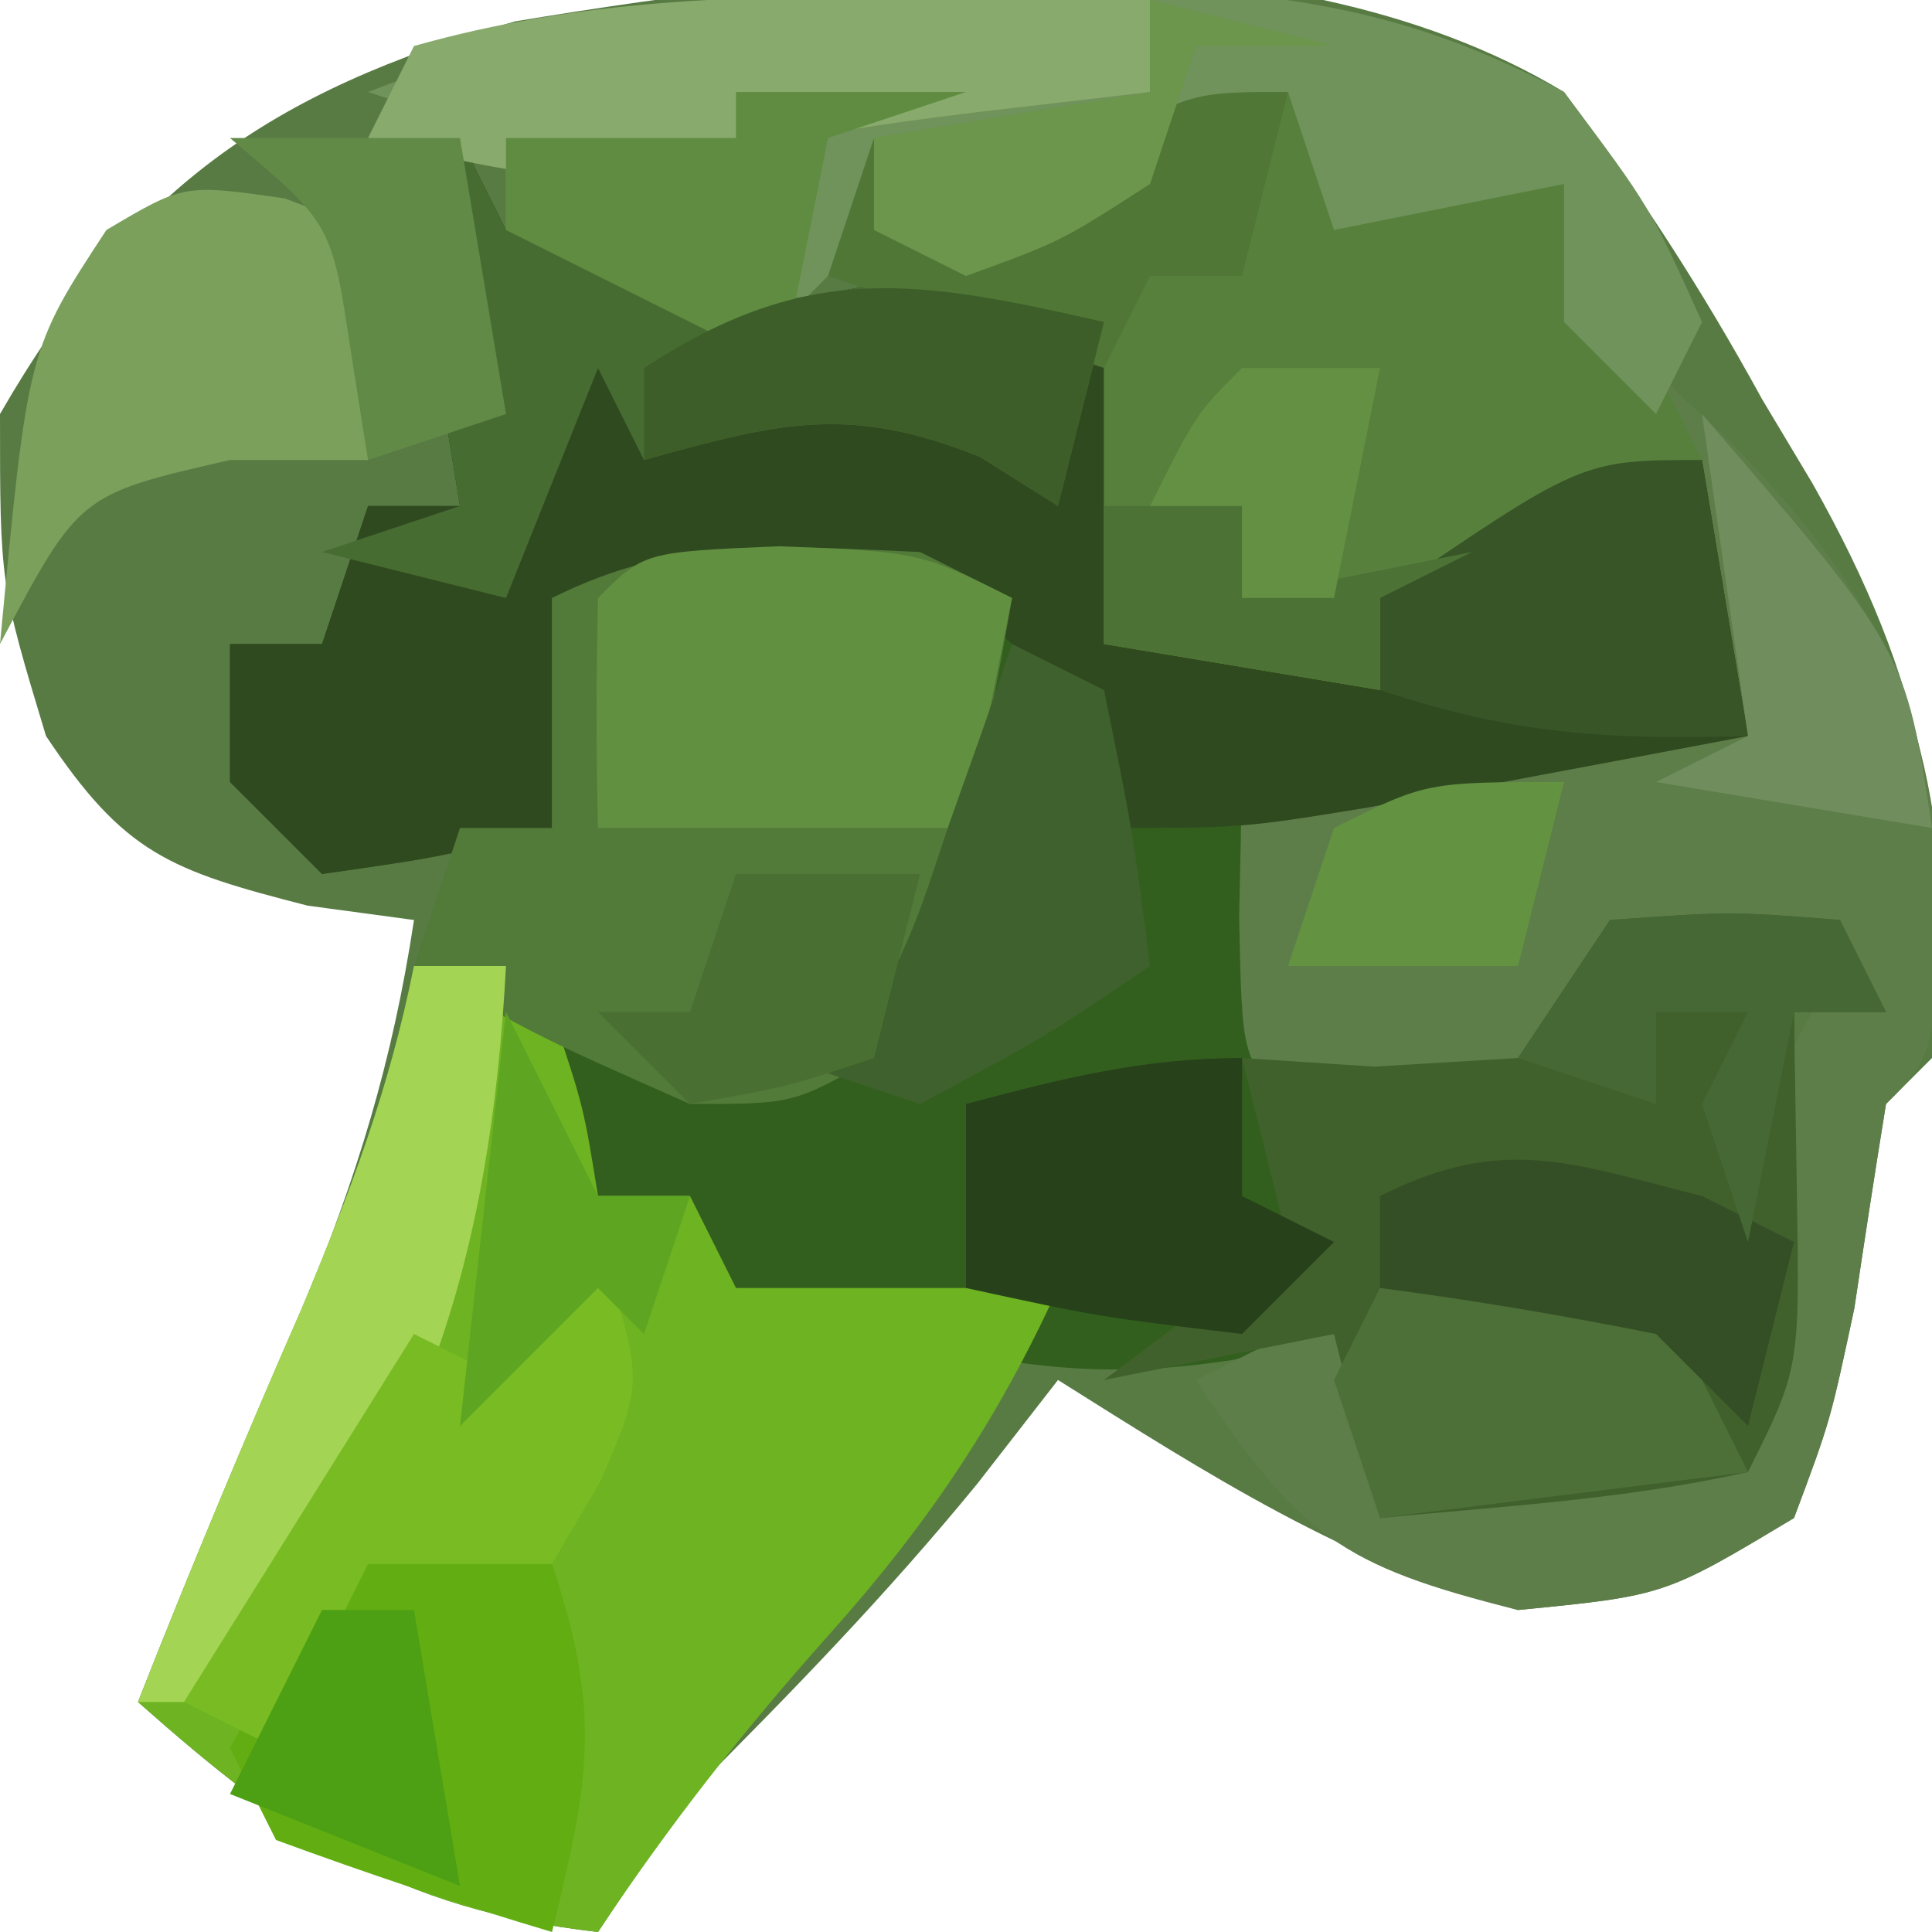 <?xml version="1.0" encoding="UTF-8"?>
<svg version="1.1" xmlns="http://www.w3.org/2000/svg" width="42" height="42">
<path d="M0 0 C1.663 2.238 2.986 4.269 4.312 6.688 C4.672 7.288 5.031 7.888 5.4 8.506 C7.83 12.813 8.463 16.096 8 21 C7.505 21.495 7.505 21.495 7 22 C6.76 23.477 6.533 24.957 6.312 26.438 C5.789 28.891 5.789 28.891 5 31 C2.188 32.688 2.188 32.688 -1 33 C-4.706 32.006 -7.764 30.034 -11 28 C-11.866 29.114 -11.866 29.114 -12.75 30.25 C-14.724 32.663 -16.8 34.8 -19 37 C-19.66 37.99 -20.32 38.98 -21 40 C-25.401 39.497 -27.712 37.912 -31 35 C-29.871 32.134 -28.693 29.313 -27.438 26.5 C-26.243 23.593 -25.468 21.087 -25 18 C-25.763 17.897 -26.526 17.794 -27.312 17.688 C-30.313 16.92 -31.293 16.56 -33 14 C-34 10.688 -34 10.688 -34 7 C-31.194 2.137 -28.179 -0.006 -22.805 -1.535 C-15.798 -2.696 -6.26 -3.779 0 0 Z " fill="#587B44" transform="translate(34,2)"/>
<path d="M0 0 C0.33 0.66 0.66 1.32 1 2 C5.417 3.88 5.417 3.88 10 3 C12.188 3.438 12.188 3.438 14 4 C14 6.31 14 8.62 14 11 C16.97 11.495 16.97 11.495 20 12 C20 11.34 20 10.68 20 10 C24.385 7 24.385 7 27 7 C27.495 9.97 27.495 9.97 28 13 C24.37 13.33 20.74 13.66 17 14 C17.33 15.98 17.66 17.96 18 20 C20.374 20.251 20.374 20.251 23 20 C23.495 19.484 23.99 18.969 24.5 18.438 C24.995 17.963 25.49 17.489 26 17 C28.688 17.312 28.688 17.312 31 18 C30.01 18.495 30.01 18.495 29 19 C29.021 20.279 29.041 21.558 29.062 22.875 C29.125 26.75 29.125 26.75 28 29 C25.351 29.594 22.708 29.742 20 30 C19.67 28.68 19.34 27.36 19 26 C18.278 26.186 17.556 26.371 16.812 26.562 C13.833 27.026 11.91 26.672 9 26 C7.68 26 6.36 26 5 26 C5 25.01 5 24.02 5 23 C4.34 23 3.68 23 3 23 C2.67 21.68 2.34 20.36 2 19 C2.784 19.186 3.567 19.371 4.375 19.562 C6.971 20.26 6.971 20.26 9 19 C9.907 16.887 9.907 16.887 10.625 14.438 C11.079 12.973 11.533 11.509 12 10 C8.7 10 5.4 10 2 10 C2 11.65 2 13.3 2 15 C-0.375 15.625 -0.375 15.625 -3 16 C-3.66 15.34 -4.32 14.68 -5 14 C-5 13.01 -5 12.02 -5 11 C-4.34 11 -3.68 11 -3 11 C-2.67 10.01 -2.34 9.02 -2 8 C-1.34 8 -0.68 8 0 8 C-0.278 6.298 -0.278 6.298 -0.562 4.562 C-0.707 3.387 -0.851 2.211 -1 1 C-0.67 0.67 -0.34 0.34 0 0 Z " fill="#325F1E" transform="translate(10,3)"/>
<path d="M0 0 C0.66 0.66 1.32 1.32 2 2 C3.32 2 4.64 2 6 2 C6.268 2.598 6.536 3.196 6.812 3.812 C7.868 6.004 7.868 6.004 9.438 7.438 C12.682 10.682 13.942 13.132 14.25 17.75 C14 21 14 21 13 22 C12.76 23.477 12.533 24.957 12.312 26.438 C11.789 28.891 11.789 28.891 11 31 C8.188 32.688 8.188 32.688 5 33 C1.133 32.033 0.255 31.383 -2 28 C-0.68 27.34 0.64 26.68 2 26 C2 27.32 2 28.64 2 30 C4.64 30 7.28 30 10 30 C9.959 28.927 9.918 27.855 9.875 26.75 C9.989 23.343 10.213 21.793 12 19 C9.584 18.75 9.584 18.75 7 19 C6.34 19.99 5.68 20.98 5 22 C2.438 22.25 2.438 22.25 0 22 C-1 21 -1 21 -1.062 17.938 C-1.032 16.483 -1.032 16.483 -1 15 C2.674 13.824 6.169 13.926 10 14 C9.67 12.02 9.34 10.04 9 8 C8.216 8.495 7.433 8.99 6.625 9.5 C4 11 4 11 2 11 C2 11.66 2 12.32 2 13 C-0.97 12.505 -0.97 12.505 -4 12 C-4 9.69 -4 7.38 -4 5 C-6.97 4.505 -6.97 4.505 -10 4 C-9.67 3.01 -9.34 2.02 -9 1 C-9 1.66 -9 2.32 -9 3 C-8.01 3 -7.02 3 -6 3 C-5.34 2.34 -4.68 1.68 -4 1 C-2 0 -2 0 0 0 Z " fill="#5D7E49" transform="translate(28,2)"/>
<path d="M0 0 C0.99 0.33 1.98 0.66 3 1 C3.688 3.062 3.688 3.062 4 5 C4.66 5 5.32 5 6 5 C6.33 5.66 6.66 6.32 7 7 C9.31 7 11.62 7 14 7 C12.662 9.927 11.143 12.168 9 14.562 C7.123 16.67 5.578 18.633 4 21 C-0.401 20.497 -2.712 18.912 -6 16 C-4.865 13.119 -3.682 10.274 -2.438 7.438 C-1.379 4.906 -0.534 2.67 0 0 Z " fill="#6DB322" transform="translate(9,21)"/>
<path d="M0 0 C0.33 0.66 0.66 1.32 1 2 C5.417 3.88 5.417 3.88 10 3 C12.188 3.438 12.188 3.438 14 4 C14 6.31 14 8.62 14 11 C16.97 11.495 16.97 11.495 20 12 C20 11.34 20 10.68 20 10 C24.385 7 24.385 7 27 7 C27.495 9.97 27.495 9.97 28 13 C26.23 13.337 24.459 13.669 22.688 14 C21.701 14.186 20.715 14.371 19.699 14.562 C17 15 17 15 14 15 C13.711 14.361 13.422 13.721 13.125 13.062 C12.172 10.848 12.172 10.848 10 10 C8.627 9.931 7.25 9.915 5.875 9.938 C4.596 9.958 3.317 9.979 2 10 C2 11.65 2 13.3 2 15 C-0.375 15.625 -0.375 15.625 -3 16 C-3.66 15.34 -4.32 14.68 -5 14 C-5 13.01 -5 12.02 -5 11 C-4.34 11 -3.68 11 -3 11 C-2.67 10.01 -2.34 9.02 -2 8 C-1.34 8 -0.68 8 0 8 C-0.278 6.298 -0.278 6.298 -0.562 4.562 C-0.707 3.387 -0.851 2.211 -1 1 C-0.67 0.67 -0.34 0.34 0 0 Z " fill="#304A20" transform="translate(10,3)"/>
<path d="M0 0 C0.66 0.66 1.32 1.32 2 2 C3.32 2 4.64 2 6 2 C6.99 3.98 7.98 5.96 9 8 C4.25 11 4.25 11 2 11 C2 11.66 2 12.32 2 13 C-0.97 12.505 -0.97 12.505 -4 12 C-4 9.69 -4 7.38 -4 5 C-6.97 4.505 -6.97 4.505 -10 4 C-9.67 3.01 -9.34 2.02 -9 1 C-9 1.66 -9 2.32 -9 3 C-8.01 3 -7.02 3 -6 3 C-5.34 2.34 -4.68 1.68 -4 1 C-2 0 -2 0 0 0 Z " fill="#57803D" transform="translate(28,2)"/>
<path d="M0 0 C2.625 -0.188 2.625 -0.188 5 0 C5.33 0.66 5.66 1.32 6 2 C5.34 2 4.68 2 4 2 C4.021 3.279 4.041 4.558 4.062 5.875 C4.125 9.75 4.125 9.75 3 12 C0.351 12.594 -2.292 12.742 -5 13 C-5.33 11.68 -5.66 10.36 -6 9 C-7.65 9.33 -9.3 9.66 -11 10 C-9.68 9.01 -8.36 8.02 -7 7 C-7.33 5.68 -7.66 4.36 -8 3 C-6.577 3.093 -6.577 3.093 -5.125 3.188 C-3.578 3.095 -3.578 3.095 -2 3 C-1.34 2.01 -0.68 1.02 0 0 Z " fill="#40612C" transform="translate(35,20)"/>
<path d="M0 0 C1.28 -0.005 2.56 -0.01 3.879 -0.016 C7.248 0.236 9.471 0.678 12.438 2.25 C14.312 4.75 14.312 4.75 15.438 7.25 C15.107 7.91 14.777 8.57 14.438 9.25 C13.777 8.59 13.117 7.93 12.438 7.25 C12.438 6.26 12.438 5.27 12.438 4.25 C10.787 4.58 9.137 4.91 7.438 5.25 C7.107 4.26 6.777 3.27 6.438 2.25 C5.324 2.931 4.21 3.611 3.062 4.312 C1.164 5.473 1.164 5.473 -0.562 6.25 C-1.222 5.92 -1.883 5.59 -2.562 5.25 C-3.553 6.24 -4.543 7.23 -5.562 8.25 C-8.062 6.875 -8.062 6.875 -10.562 5.25 C-10.562 4.59 -10.562 3.93 -10.562 3.25 C-11.553 2.92 -12.543 2.59 -13.562 2.25 C-8.905 0.436 -4.987 -0.02 0 0 Z " fill="#70925B" transform="translate(21.562,-0.25)"/>
<path d="M0 0 C0.66 0.33 1.32 0.66 2 1 C1.392 4.549 0.688 7.801 -1 11 C-2.75 12 -2.75 12 -5 12 C-8.25 10.562 -8.25 10.562 -11 9 C-10.67 8.01 -10.34 7.02 -10 6 C-9.34 6 -8.68 6 -8 6 C-8 4.35 -8 2.7 -8 1 C-5.261 -0.37 -3.029 -0.126 0 0 Z " fill="#527A39" transform="translate(20,12)"/>
<path d="M0 0 C3.062 0.125 3.062 0.125 5.062 1.125 C4.732 2.775 4.402 4.425 4.062 6.125 C1.423 6.125 -1.218 6.125 -3.938 6.125 C-3.98 4.459 -3.978 2.791 -3.938 1.125 C-2.938 0.125 -2.938 0.125 0 0 Z " fill="#629041" transform="translate(16.938,11.875)"/>
<path d="M0 0 C0.33 0.66 0.66 1.32 1 2 C5.417 3.88 5.417 3.88 10 3 C12.188 3.438 12.188 3.438 14 4 C13.67 5.32 13.34 6.64 13 8 C12.443 7.649 11.886 7.299 11.312 6.938 C8.461 5.782 6.915 6.19 4 7 C3.67 6.34 3.34 5.68 3 5 C2.34 6.65 1.68 8.3 1 10 C-0.32 9.67 -1.64 9.34 -3 9 C-2.01 8.67 -1.02 8.34 0 8 C-0.278 6.298 -0.278 6.298 -0.562 4.562 C-0.707 3.387 -0.851 2.211 -1 1 C-0.67 0.67 -0.34 0.34 0 0 Z " fill="#476C31" transform="translate(10,3)"/>
<path d="M0 0 C1.938 0.312 1.938 0.312 4 1 C5.097 4.29 4.8 5.713 4 9 C1.98 8.398 -0.021 7.727 -2 7 C-2.33 6.34 -2.66 5.68 -3 5 C-1.562 2.375 -1.562 2.375 0 0 Z " fill="#62AD12" transform="translate(8,33)"/>
<path d="M0 0 C0.598 0.227 1.196 0.454 1.812 0.688 C1.812 2.337 1.812 3.987 1.812 5.688 C0.823 5.688 -0.168 5.688 -1.188 5.688 C-4.465 6.439 -4.465 6.439 -6.188 9.688 C-5.584 3.292 -5.584 3.292 -3.875 0.688 C-2.188 -0.312 -2.188 -0.312 0 0 Z " fill="#7AA05B" transform="translate(6.188,4.312)"/>
<path d="M0 0 C1.98 0 3.96 0 6 0 C6.66 1.32 7.32 2.64 8 4 C5.36 4.33 2.72 4.66 0 5 C-0.33 4.01 -0.66 3.02 -1 2 C-0.67 1.34 -0.34 0.68 0 0 Z " fill="#4D7038" transform="translate(30,28)"/>
<path d="M0 0 C0.66 0 1.32 0 2 0 C1.659 6.372 0.211 11.067 -4 16 C-4.66 16 -5.32 16 -6 16 C-4.865 13.119 -3.682 10.274 -2.438 7.438 C-1.379 4.906 -0.534 2.67 0 0 Z " fill="#A4D453" transform="translate(9,21)"/>
<path d="M0 0 C0.976 0.009 1.952 0.018 2.957 0.027 C3.693 0.039 4.429 0.051 5.188 0.062 C5.188 0.723 5.188 1.383 5.188 2.062 C3.95 2.207 2.712 2.351 1.438 2.5 C-0.798 2.771 -2.832 3.068 -5 3.688 C-7.455 4.195 -9.407 3.664 -11.812 3.062 C-11.482 2.402 -11.152 1.742 -10.812 1.062 C-7.191 0.04 -3.745 -0.045 0 0 Z " fill="#88AA6C" transform="translate(19.812,-0.062)"/>
<path d="M0 0 C0 0.99 0 1.98 0 3 C0.66 3.33 1.32 3.66 2 4 C1.34 4.66 0.68 5.32 0 6 C-3.125 5.625 -3.125 5.625 -6 5 C-6 3.68 -6 2.36 -6 1 C-3.924 0.447 -2.156 0 0 0 Z " fill="#27411A" transform="translate(27,23)"/>
<path d="M0 0 C0.66 0.33 1.32 0.66 2 1 C2.625 4.062 2.625 4.062 3 7 C0.688 8.562 0.688 8.562 -2 10 C-2.99 9.67 -3.98 9.34 -5 9 C-4.34 8.67 -3.68 8.34 -3 8 C-2.097 6.117 -2.097 6.117 -1.375 3.938 C-1.115 3.204 -0.854 2.471 -0.586 1.715 C-0.393 1.149 -0.199 0.583 0 0 Z " fill="#3F612D" transform="translate(22,14)"/>
<path d="M0 0 C1 3 1 3 0.062 5.188 C-0.288 5.786 -0.639 6.384 -1 7 C-2.32 7 -3.64 7 -5 7 C-5.66 8.32 -6.32 9.64 -7 11 C-7.66 10.67 -8.32 10.34 -9 10 C-7.35 7.36 -5.7 4.72 -4 2 C-3.34 2.33 -2.68 2.66 -2 3 C-1.34 2.01 -0.68 1.02 0 0 Z " fill="#78BB23" transform="translate(13,27)"/>
<path d="M0 0 C0.33 1.98 0.66 3.96 1 6 C-2.044 6.082 -4.072 5.976 -7 5 C-7 4.34 -7 3.68 -7 3 C-2.615 0 -2.615 0 0 0 Z " fill="#385528" transform="translate(37,10)"/>
<path d="M0 0 C-0.33 1.32 -0.66 2.64 -1 4 C-1.66 4 -2.32 4 -3 4 C-3.33 4.66 -3.66 5.32 -4 6 C-5.98 5.34 -7.96 4.68 -10 4 C-9.67 3.01 -9.34 2.02 -9 1 C-9 1.66 -9 2.32 -9 3 C-8.01 3 -7.02 3 -6 3 C-5.34 2.34 -4.68 1.68 -4 1 C-2 0 -2 0 0 0 Z " fill="#507736" transform="translate(28,2)"/>
<path d="M0 0 C0.66 0.33 1.32 0.66 2 1 C1.67 2.32 1.34 3.64 1 5 C0.34 4.34 -0.32 3.68 -1 3 C-2.988 2.602 -4.989 2.262 -7 2 C-7 1.34 -7 0.68 -7 0 C-4.309 -1.345 -2.864 -0.716 0 0 Z " fill="#344F25" transform="translate(37,26)"/>
<path d="M0 0 C1.65 0 3.3 0 5 0 C4.01 0.33 3.02 0.66 2 1 C1.67 2.65 1.34 4.3 1 6 C-0.98 5.01 -2.96 4.02 -5 3 C-5 2.34 -5 1.68 -5 1 C-3.35 1 -1.7 1 0 1 C0 0.67 0 0.34 0 0 Z " fill="#608C41" transform="translate(16,2)"/>
<path d="M0 0 C-0.33 1.32 -0.66 2.64 -1 4 C-1.557 3.649 -2.114 3.299 -2.688 2.938 C-5.539 1.782 -7.085 2.19 -10 3 C-10 2.34 -10 1.68 -10 1 C-6.422 -1.34 -4.078 -0.927 0 0 Z " fill="#3D5E29" transform="translate(24,7)"/>
<path d="M0 0 C0.66 1.32 1.32 2.64 2 4 C2.66 4 3.32 4 4 4 C3.67 4.99 3.34 5.98 3 7 C2.67 6.67 2.34 6.34 2 6 C1.01 6.99 0.02 7.98 -1 9 C-0.67 6.03 -0.34 3.06 0 0 Z " fill="#5EA521" transform="translate(11,22)"/>
<path d="M0 0 C1.32 0 2.64 0 4 0 C3.67 1.32 3.34 2.64 3 4 C1.125 4.625 1.125 4.625 -1 5 C-1.66 4.34 -2.32 3.68 -3 3 C-2.34 3 -1.68 3 -1 3 C-0.67 2.01 -0.34 1.02 0 0 Z " fill="#497032" transform="translate(16,19)"/>
<path d="M0 0 C4.429 5.143 4.429 5.143 5 9 C2.03 8.505 2.03 8.505 -1 8 C-0.34 7.67 0.32 7.34 1 7 C0.67 4.69 0.34 2.38 0 0 Z " fill="#708D5D" transform="translate(37,9)"/>
<path d="M0 0 C2.625 -0.188 2.625 -0.188 5 0 C5.33 0.66 5.66 1.32 6 2 C5.34 2 4.68 2 4 2 C3.67 3.65 3.34 5.3 3 7 C2.67 6.01 2.34 5.02 2 4 C2.33 3.34 2.66 2.68 3 2 C2.34 2 1.68 2 1 2 C1 2.66 1 3.32 1 4 C0.01 3.67 -0.98 3.34 -2 3 C-1.34 2.01 -0.68 1.02 0 0 Z " fill="#466834" transform="translate(35,20)"/>
<path d="M0 0 C1.32 0.33 2.64 0.66 4 1 C3.01 1 2.02 1 1 1 C0.67 1.99 0.34 2.98 0 4 C-1.938 5.25 -1.938 5.25 -4 6 C-4.66 5.67 -5.32 5.34 -6 5 C-6 4.34 -6 3.68 -6 3 C-4.02 2.67 -2.04 2.34 0 2 C0 1.34 0 0.68 0 0 Z " fill="#6B964C" transform="translate(25,0)"/>
<path d="M0 0 C-0.33 1.32 -0.66 2.64 -1 4 C-2.65 4 -4.3 4 -6 4 C-5.67 3.01 -5.34 2.02 -5 1 C-3 0 -3 0 0 0 Z " fill="#639241" transform="translate(34,17)"/>
<path d="M0 0 C0.99 0 1.98 0 3 0 C3 0.66 3 1.32 3 2 C4.65 1.67 6.3 1.34 8 1 C7.01 1.495 7.01 1.495 6 2 C6 2.66 6 3.32 6 4 C3.03 3.505 3.03 3.505 0 3 C0 2.01 0 1.02 0 0 Z " fill="#4C7335" transform="translate(24,11)"/>
<path d="M0 0 C1.65 0 3.3 0 5 0 C5.33 1.98 5.66 3.96 6 6 C5.01 6.33 4.02 6.66 3 7 C2.814 5.824 2.814 5.824 2.625 4.625 C2.209 1.859 2.209 1.859 0 0 Z " fill="#628A47" transform="translate(5,3)"/>
<path d="M0 0 C0.66 0 1.32 0 2 0 C2.33 1.98 2.66 3.96 3 6 C0.525 5.01 0.525 5.01 -2 4 C-1.34 2.68 -0.68 1.36 0 0 Z " fill="#4DA013" transform="translate(7,35)"/>
<path d="M0 0 C0.99 0 1.98 0 3 0 C2.67 1.65 2.34 3.3 2 5 C1.34 5 0.68 5 0 5 C0 4.34 0 3.68 0 3 C-0.66 3 -1.32 3 -2 3 C-1 1 -1 1 0 0 Z " fill="#639042" transform="translate(27,8)"/>
</svg>
